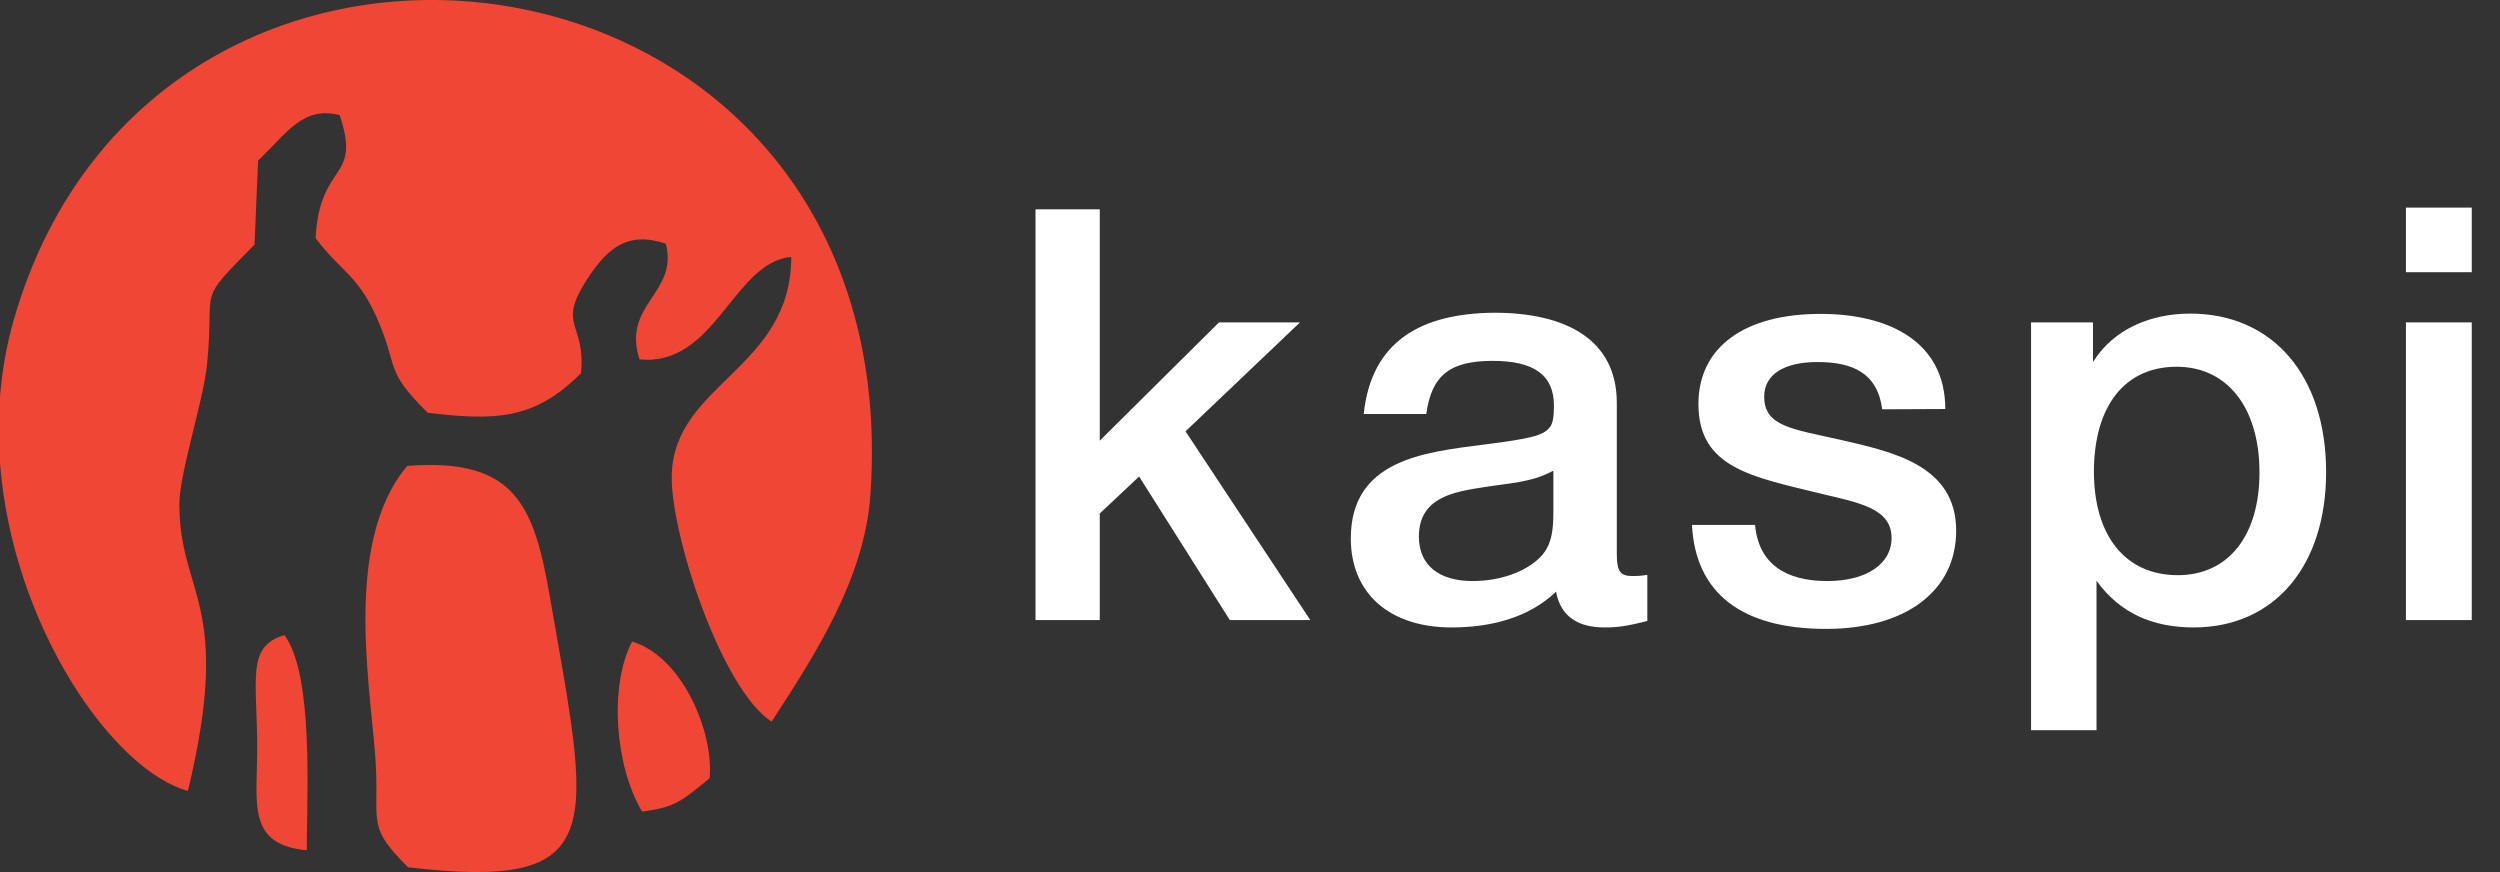 <svg width="43" height="15" viewBox="0 0 43 15" fill="none" xmlns="http://www.w3.org/2000/svg">
<rect x="0" y="0" width="43" height="15" fill="#333333" stroke="none"/>
<path d="M22.36 5.545H20.967L18.916 7.58V3.601H17.811V10.665H18.916V8.832L19.593 8.196L21.153 10.665H22.537L20.391 7.419L22.36 5.545ZM23.456 7.121H24.532C24.623 6.454 24.941 6.207 25.673 6.207C26.39 6.207 26.728 6.454 26.728 6.979C26.728 7.166 26.708 7.287 26.658 7.348C26.547 7.494 26.319 7.545 25.532 7.646C24.506 7.777 23.234 7.903 23.234 9.262C23.234 10.206 23.901 10.792 24.966 10.792C25.643 10.792 26.299 10.625 26.764 10.176C26.844 10.62 27.163 10.792 27.597 10.792C27.814 10.792 27.976 10.772 28.334 10.681V9.888C28.193 9.908 28.157 9.908 28.076 9.908C27.869 9.908 27.809 9.827 27.809 9.529V6.929C27.809 5.828 26.915 5.379 25.703 5.379C24.451 5.389 23.587 5.863 23.456 7.121ZM26.718 8.095V8.701C26.718 9.009 26.728 9.348 26.491 9.585C26.233 9.842 25.794 9.994 25.329 9.994C24.744 9.994 24.405 9.716 24.405 9.231C24.405 8.555 25.001 8.459 25.532 8.378C25.93 8.312 26.349 8.302 26.718 8.095ZM33.459 7.035C33.459 5.873 32.485 5.399 31.313 5.399C30 5.399 29.213 5.974 29.213 6.949C29.213 8.05 30.137 8.201 31.313 8.489C31.96 8.646 32.535 8.737 32.535 9.252C32.535 9.706 32.096 9.994 31.43 9.994C30.723 9.994 30.248 9.706 30.187 9.029H29.102C29.162 10.201 29.955 10.817 31.409 10.817C32.783 10.817 33.646 10.161 33.646 9.13C33.646 7.999 32.551 7.772 31.657 7.565C30.834 7.378 30.344 7.338 30.344 6.823C30.344 6.444 30.682 6.227 31.258 6.227C31.864 6.227 32.293 6.414 32.374 7.04L33.459 7.035ZM35.999 5.545H34.934V12.559H36.06V9.989C36.469 10.554 37.035 10.792 37.731 10.792C39.115 10.792 40.009 9.741 40.009 8.12C40.009 6.464 39.095 5.394 37.671 5.394C37.004 5.394 36.358 5.651 35.999 6.227V5.545ZM37.439 6.308C38.312 6.308 38.863 7.015 38.863 8.126C38.863 9.216 38.327 9.893 37.459 9.893C36.555 9.893 36.015 9.216 36.015 8.105C36.02 6.984 36.545 6.308 37.439 6.308ZM42.514 3.571H41.382V4.682H42.514V3.571ZM42.514 5.545H41.382V10.665H42.514V5.545Z" fill="white"/>
<path d="M3.232 13.604C4.014 10.357 3.085 10.246 3.085 8.671C3.085 8.146 3.499 6.888 3.56 6.277C3.701 4.874 3.353 5.247 4.378 4.207L4.439 2.763C4.954 2.268 5.211 1.824 5.842 1.98C6.226 3.121 5.499 2.763 5.428 4.096C5.858 4.667 6.145 4.722 6.469 5.439C6.878 6.348 6.585 6.338 7.357 7.1C8.494 7.232 9.18 7.237 9.993 6.419C10.079 5.545 9.574 5.621 10.089 4.818C10.443 4.268 10.791 3.97 11.453 4.192C11.67 5.05 10.695 5.227 10.998 6.181C12.306 6.313 12.609 4.51 13.609 4.419C13.609 6.343 11.599 6.596 11.554 8.161C11.523 9.141 12.392 11.837 13.271 12.413C14.043 11.226 14.876 9.933 14.972 8.499C15.644 -1.287 2.697 -3.07 0.237 5.5C0.111 5.939 0.035 6.383 0 6.828V7.964C0.217 10.782 1.954 13.256 3.232 13.604Z" fill="#EF4635"/>
<path d="M7.019 14.917C10.519 15.331 10.15 14.251 9.458 10.267C9.186 8.696 8.867 7.868 7.004 8.014C5.843 9.393 6.428 12.079 6.469 13.256C6.499 14.185 6.343 14.246 7.019 14.917ZM11.044 13.958C11.63 13.887 11.731 13.766 12.205 13.387C12.281 12.584 11.731 11.292 10.872 11.034C10.468 11.812 10.584 13.195 11.044 13.958ZM5.277 14.624C5.277 13.645 5.398 11.62 4.893 10.923C4.222 11.12 4.429 11.696 4.424 12.923C4.419 13.822 4.252 14.534 5.277 14.624Z" fill="#EF4635"/>
</svg>
